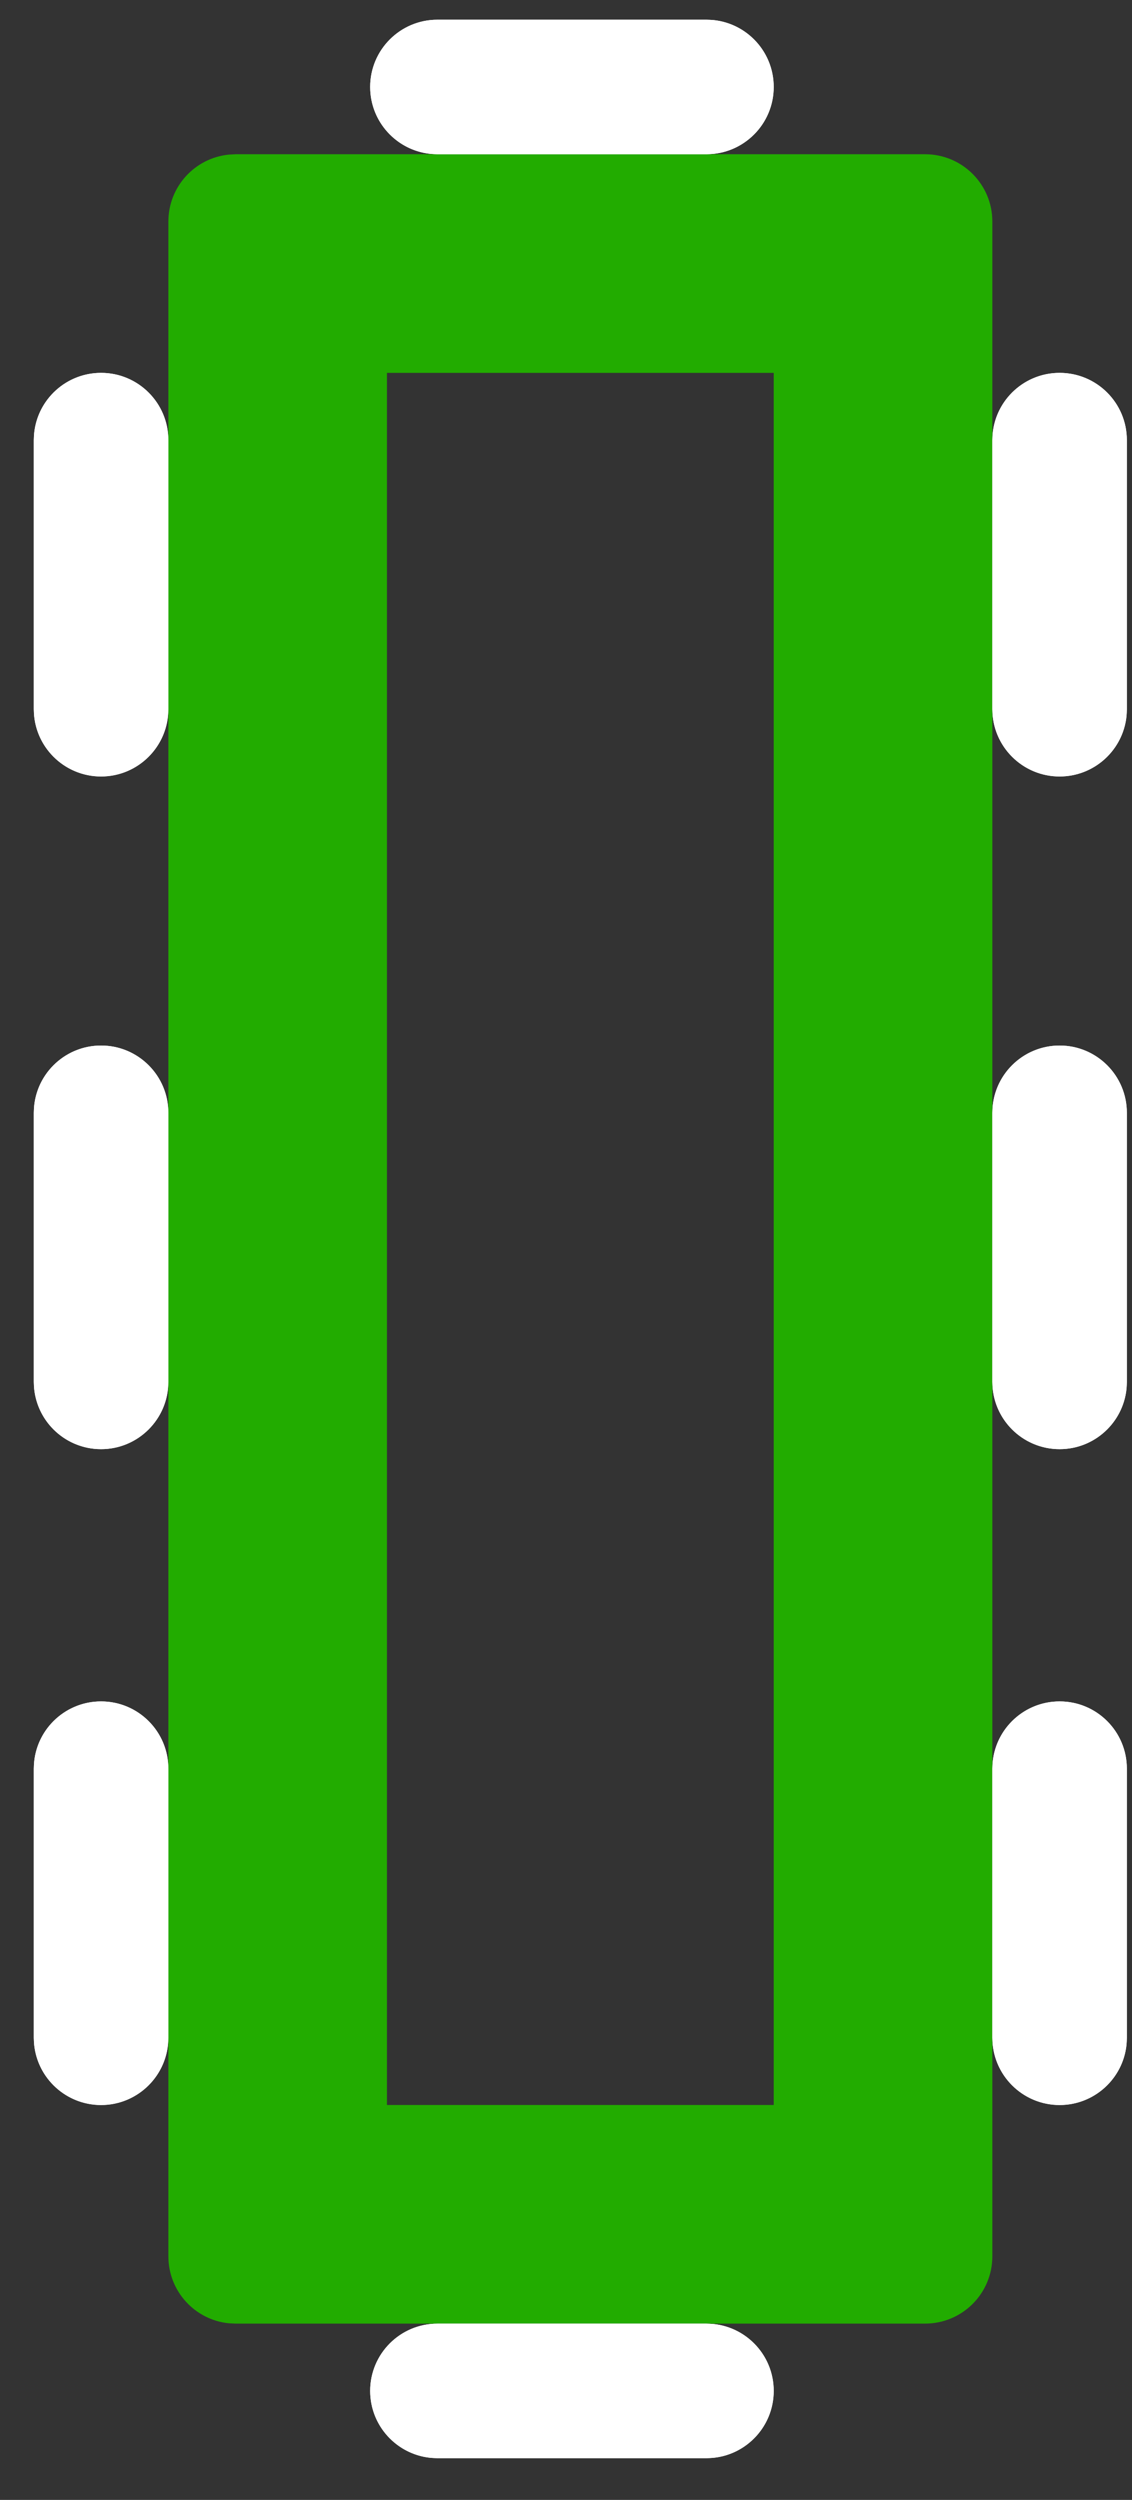 <svg width="24" height="53" viewBox="0 0 24 53" fill="none" xmlns="http://www.w3.org/2000/svg">
<rect x="0" y="0" width="24" height="53" fill="#333333" stroke="none"/>
<path d="M8.204 7.905L8.204 44.627L16.404 44.627L16.404 7.905L8.204 7.905ZM4.995 49.262L4.85 49.255C4.131 49.182 3.57 48.575 3.57 47.836L3.57 4.696C3.57 3.957 4.131 3.351 4.85 3.278L4.995 3.27L19.613 3.27C20.401 3.27 21.039 3.908 21.039 4.696L21.039 47.836C21.039 48.624 20.401 49.262 19.613 49.262L4.995 49.262Z" fill="#22AC00"/>
<path d="M22.465 7.905C23.253 7.905 23.891 8.543 23.891 9.331L23.891 15.036C23.891 15.823 23.253 16.462 22.465 16.462C21.678 16.462 21.039 15.823 21.039 15.036L21.039 9.331C21.039 8.543 21.678 7.905 22.465 7.905Z" fill="white"/>
<path d="M22.109 15.036L21.039 15.036L21.039 9.331L22.109 9.331L22.109 15.036ZM22.466 15.392C22.662 15.392 22.822 15.232 22.822 15.036L22.822 9.331C22.822 9.134 22.662 8.974 22.466 8.974C22.269 8.974 22.109 9.134 22.109 9.331L21.039 9.331L21.047 9.185C21.12 8.466 21.727 7.905 22.466 7.905C23.253 7.905 23.891 8.543 23.891 9.331L23.891 15.036L23.884 15.181C23.811 15.9 23.204 16.461 22.466 16.462C21.727 16.462 21.12 15.9 21.047 15.181L21.039 15.036L22.109 15.036C22.109 15.233 22.269 15.392 22.466 15.392Z" fill="white"/>
<path d="M22.465 36.071C23.253 36.071 23.891 36.709 23.891 37.497L23.891 43.202C23.891 43.989 23.253 44.628 22.465 44.628C21.678 44.628 21.039 43.989 21.039 43.202L21.039 37.497C21.039 36.709 21.678 36.071 22.465 36.071Z" fill="white"/>
<path d="M22.109 43.202L21.039 43.202L21.039 37.497L22.109 37.497L22.109 43.202ZM22.466 43.558C22.662 43.558 22.822 43.398 22.822 43.202L22.822 37.497C22.822 37.3 22.662 37.14 22.466 37.14C22.269 37.14 22.109 37.3 22.109 37.497L21.039 37.497L21.047 37.351C21.12 36.632 21.727 36.071 22.466 36.071C23.253 36.071 23.891 36.709 23.891 37.497L23.891 43.202L23.884 43.347C23.811 44.066 23.204 44.627 22.466 44.628C21.727 44.628 21.12 44.066 21.047 43.347L21.039 43.202L22.109 43.202C22.109 43.399 22.269 43.558 22.466 43.558Z" fill="white"/>
<path d="M22.465 22.166C23.253 22.166 23.891 22.805 23.891 23.592L23.891 29.297C23.891 30.084 23.253 30.723 22.465 30.723C21.678 30.723 21.039 30.084 21.039 29.297L21.039 23.592C21.039 22.805 21.678 22.166 22.465 22.166Z" fill="white"/>
<path d="M22.109 29.297L21.039 29.297L21.039 23.592L22.109 23.592L22.109 29.297ZM22.466 29.653C22.662 29.653 22.822 29.494 22.822 29.297L22.822 23.592C22.822 23.395 22.662 23.235 22.466 23.235C22.269 23.235 22.109 23.395 22.109 23.592L21.039 23.592L21.047 23.446C21.12 22.727 21.727 22.166 22.466 22.166C23.253 22.166 23.891 22.804 23.891 23.592L23.891 29.297L23.884 29.442C23.811 30.161 23.204 30.723 22.466 30.723C21.727 30.723 21.12 30.162 21.047 29.442L21.039 29.297L22.109 29.297C22.109 29.494 22.269 29.653 22.466 29.653Z" fill="white"/>
<path d="M2.143 7.905C2.93 7.905 3.569 8.543 3.569 9.331L3.569 15.036C3.569 15.823 2.93 16.462 2.143 16.462C1.355 16.462 0.717 15.823 0.717 15.036L0.717 9.331C0.717 8.543 1.355 7.905 2.143 7.905Z" fill="white"/>
<path d="M1.787 15.036L0.716 15.036L0.716 9.331L1.787 9.331L1.787 15.036ZM2.143 15.392C2.34 15.392 2.5 15.232 2.5 15.036L2.5 9.331C2.499 9.134 2.34 8.974 2.143 8.974C1.946 8.974 1.787 9.134 1.787 9.331L0.716 9.331L0.724 9.185C0.797 8.466 1.405 7.905 2.143 7.905C2.931 7.905 3.569 8.543 3.569 9.331L3.569 15.036L3.561 15.181C3.488 15.9 2.881 16.461 2.143 16.462C1.405 16.462 0.797 15.9 0.724 15.181L0.716 15.036L1.787 15.036C1.787 15.233 1.946 15.392 2.143 15.392Z" fill="white"/>
<path d="M2.143 36.071C2.93 36.071 3.569 36.709 3.569 37.497L3.569 43.202C3.569 43.989 2.93 44.628 2.143 44.628C1.355 44.628 0.717 43.989 0.717 43.202L0.717 37.497C0.717 36.709 1.355 36.071 2.143 36.071Z" fill="white"/>
<path d="M1.787 43.202L0.716 43.202L0.716 37.497L1.787 37.497L1.787 43.202ZM2.143 43.558C2.34 43.558 2.5 43.398 2.5 43.202L2.5 37.497C2.499 37.3 2.34 37.14 2.143 37.14C1.946 37.14 1.787 37.3 1.787 37.497L0.716 37.497L0.724 37.351C0.797 36.632 1.405 36.071 2.143 36.071C2.931 36.071 3.569 36.709 3.569 37.497L3.569 43.202L3.561 43.347C3.488 44.066 2.881 44.627 2.143 44.628C1.405 44.628 0.797 44.066 0.724 43.347L0.716 43.202L1.787 43.202C1.787 43.399 1.946 43.558 2.143 43.558Z" fill="white"/>
<path d="M2.143 22.166C2.93 22.166 3.569 22.805 3.569 23.592L3.569 29.297C3.569 30.084 2.93 30.723 2.143 30.723C1.355 30.723 0.717 30.084 0.717 29.297L0.717 23.592C0.717 22.805 1.355 22.166 2.143 22.166Z" fill="white"/>
<path d="M1.787 29.297L0.716 29.297L0.716 23.592L1.787 23.592L1.787 29.297ZM2.143 29.653C2.34 29.653 2.5 29.494 2.5 29.297L2.5 23.592C2.499 23.395 2.34 23.235 2.143 23.235C1.946 23.235 1.787 23.395 1.787 23.592L0.716 23.592L0.724 23.446C0.797 22.727 1.405 22.166 2.143 22.166C2.931 22.166 3.569 22.804 3.569 23.592L3.569 29.297L3.561 29.442C3.488 30.161 2.881 30.723 2.143 30.723C1.405 30.723 0.797 30.162 0.724 29.442L0.716 29.297L1.787 29.297C1.787 29.494 1.946 29.653 2.143 29.653Z" fill="white"/>
<path d="M7.848 1.844C7.848 1.056 8.486 0.418 9.274 0.418H14.978C15.766 0.418 16.404 1.056 16.404 1.844C16.404 2.631 15.766 3.27 14.978 3.27H9.274C8.486 3.27 7.848 2.631 7.848 1.844Z" fill="white"/>
<path d="M14.979 2.2V3.27H9.273V2.2H14.979ZM15.335 1.843C15.335 1.647 15.175 1.487 14.979 1.487H9.273C9.077 1.487 8.917 1.647 8.917 1.843C8.917 2.04 9.077 2.2 9.273 2.2V3.27L9.128 3.262C8.409 3.189 7.848 2.582 7.848 1.843C7.848 1.056 8.486 0.418 9.273 0.418H14.979L15.124 0.425C15.843 0.498 16.404 1.105 16.404 1.843C16.404 2.582 15.843 3.189 15.124 3.262L14.979 3.27V2.2C15.175 2.2 15.335 2.04 15.335 1.843Z" fill="white"/>
<path d="M7.848 50.689C7.848 49.901 8.486 49.263 9.274 49.263H14.978C15.766 49.263 16.404 49.901 16.404 50.689C16.404 51.476 15.766 52.115 14.978 52.115H9.274C8.486 52.115 7.848 51.476 7.848 50.689Z" fill="white"/>
<path d="M14.979 51.045V52.115H9.273V51.045H14.979ZM15.335 50.688C15.335 50.492 15.175 50.332 14.979 50.332H9.273C9.077 50.332 8.917 50.492 8.917 50.688C8.917 50.885 9.077 51.044 9.273 51.045V52.115L9.128 52.107C8.409 52.034 7.848 51.427 7.848 50.688C7.848 49.901 8.486 49.263 9.273 49.263H14.979L15.124 49.27C15.843 49.343 16.404 49.95 16.404 50.688C16.404 51.427 15.843 52.034 15.124 52.107L14.979 52.115V51.045C15.175 51.045 15.335 50.885 15.335 50.688Z" fill="white"/>
</svg>
